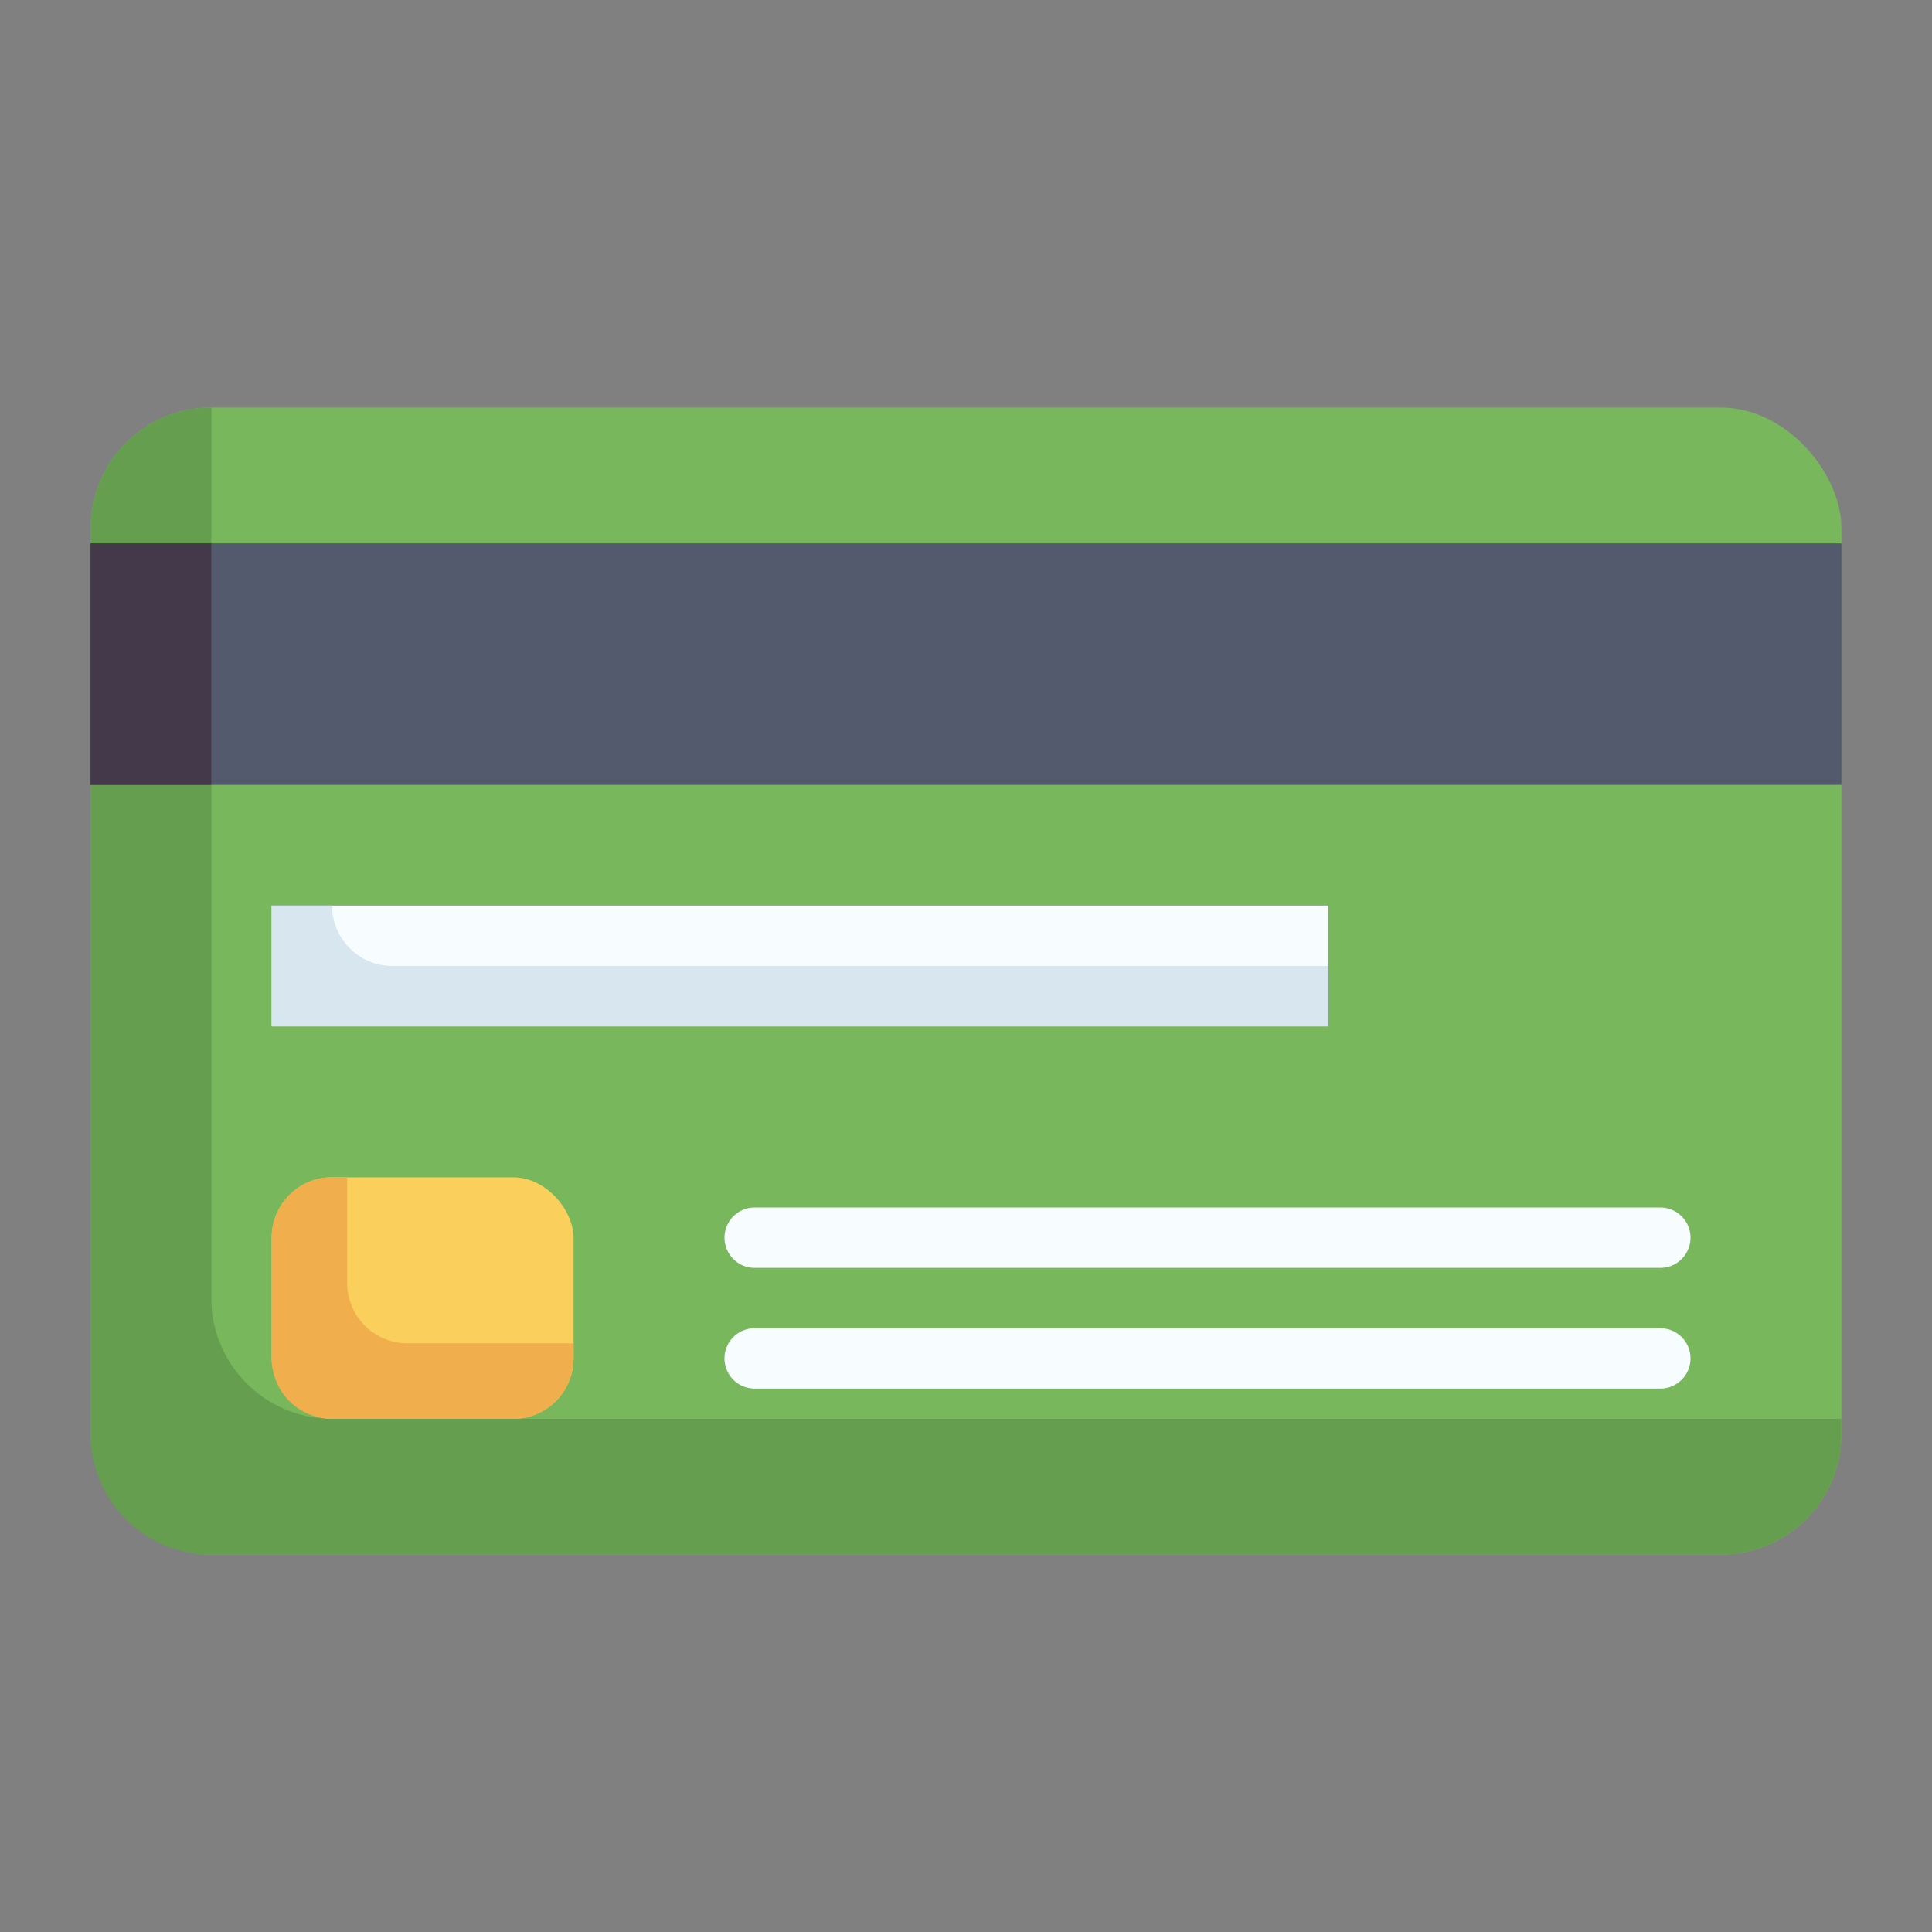 <svg xmlns="http://www.w3.org/2000/svg" viewBox="0 0 64 64"><rect x="0" y="0" width="64" height="64" fill="#808080" stroke="none"/><rect width="58" height="38" x="3" y="13.5" fill="#78b75b" rx="4"/><path fill="#669e4f" d="M7 43V13.5a4 4 0 0 0-4 4v30a4 4 0 0 0 4 4h50a4 4 0 0 0 4-4V47H11a4 4 0 0 1-4-4Z"/><rect width="10" height="8" x="9" y="39" fill="#facf5b" rx="2"/><path fill="#f0af4c" d="M13.5 44.5a2 2 0 0 1-2-2V39H11a2 2 0 0 0-2 2v4a2 2 0 0 0 2 2h6a2 2 0 0 0 2-2v-.5Z"/><path fill="#f7fcff" d="M9 30h35v4H9z"/><path fill="#d7e6ef" d="M11 30H9v4h35v-2H13a2 2 0 0 1-2-2Z"/><path fill="#545a6d" d="M3 18h58v8H3z"/><path fill="#44394a" d="M3 18h4v8H3z"/><path fill="#f7fcff" d="M25 42h30a1 1 0 0 0 0-2H25a1 1 0 0 0 0 2zm30 2H25a1 1 0 0 0 0 2h30a1 1 0 0 0 0-2z"/></svg>